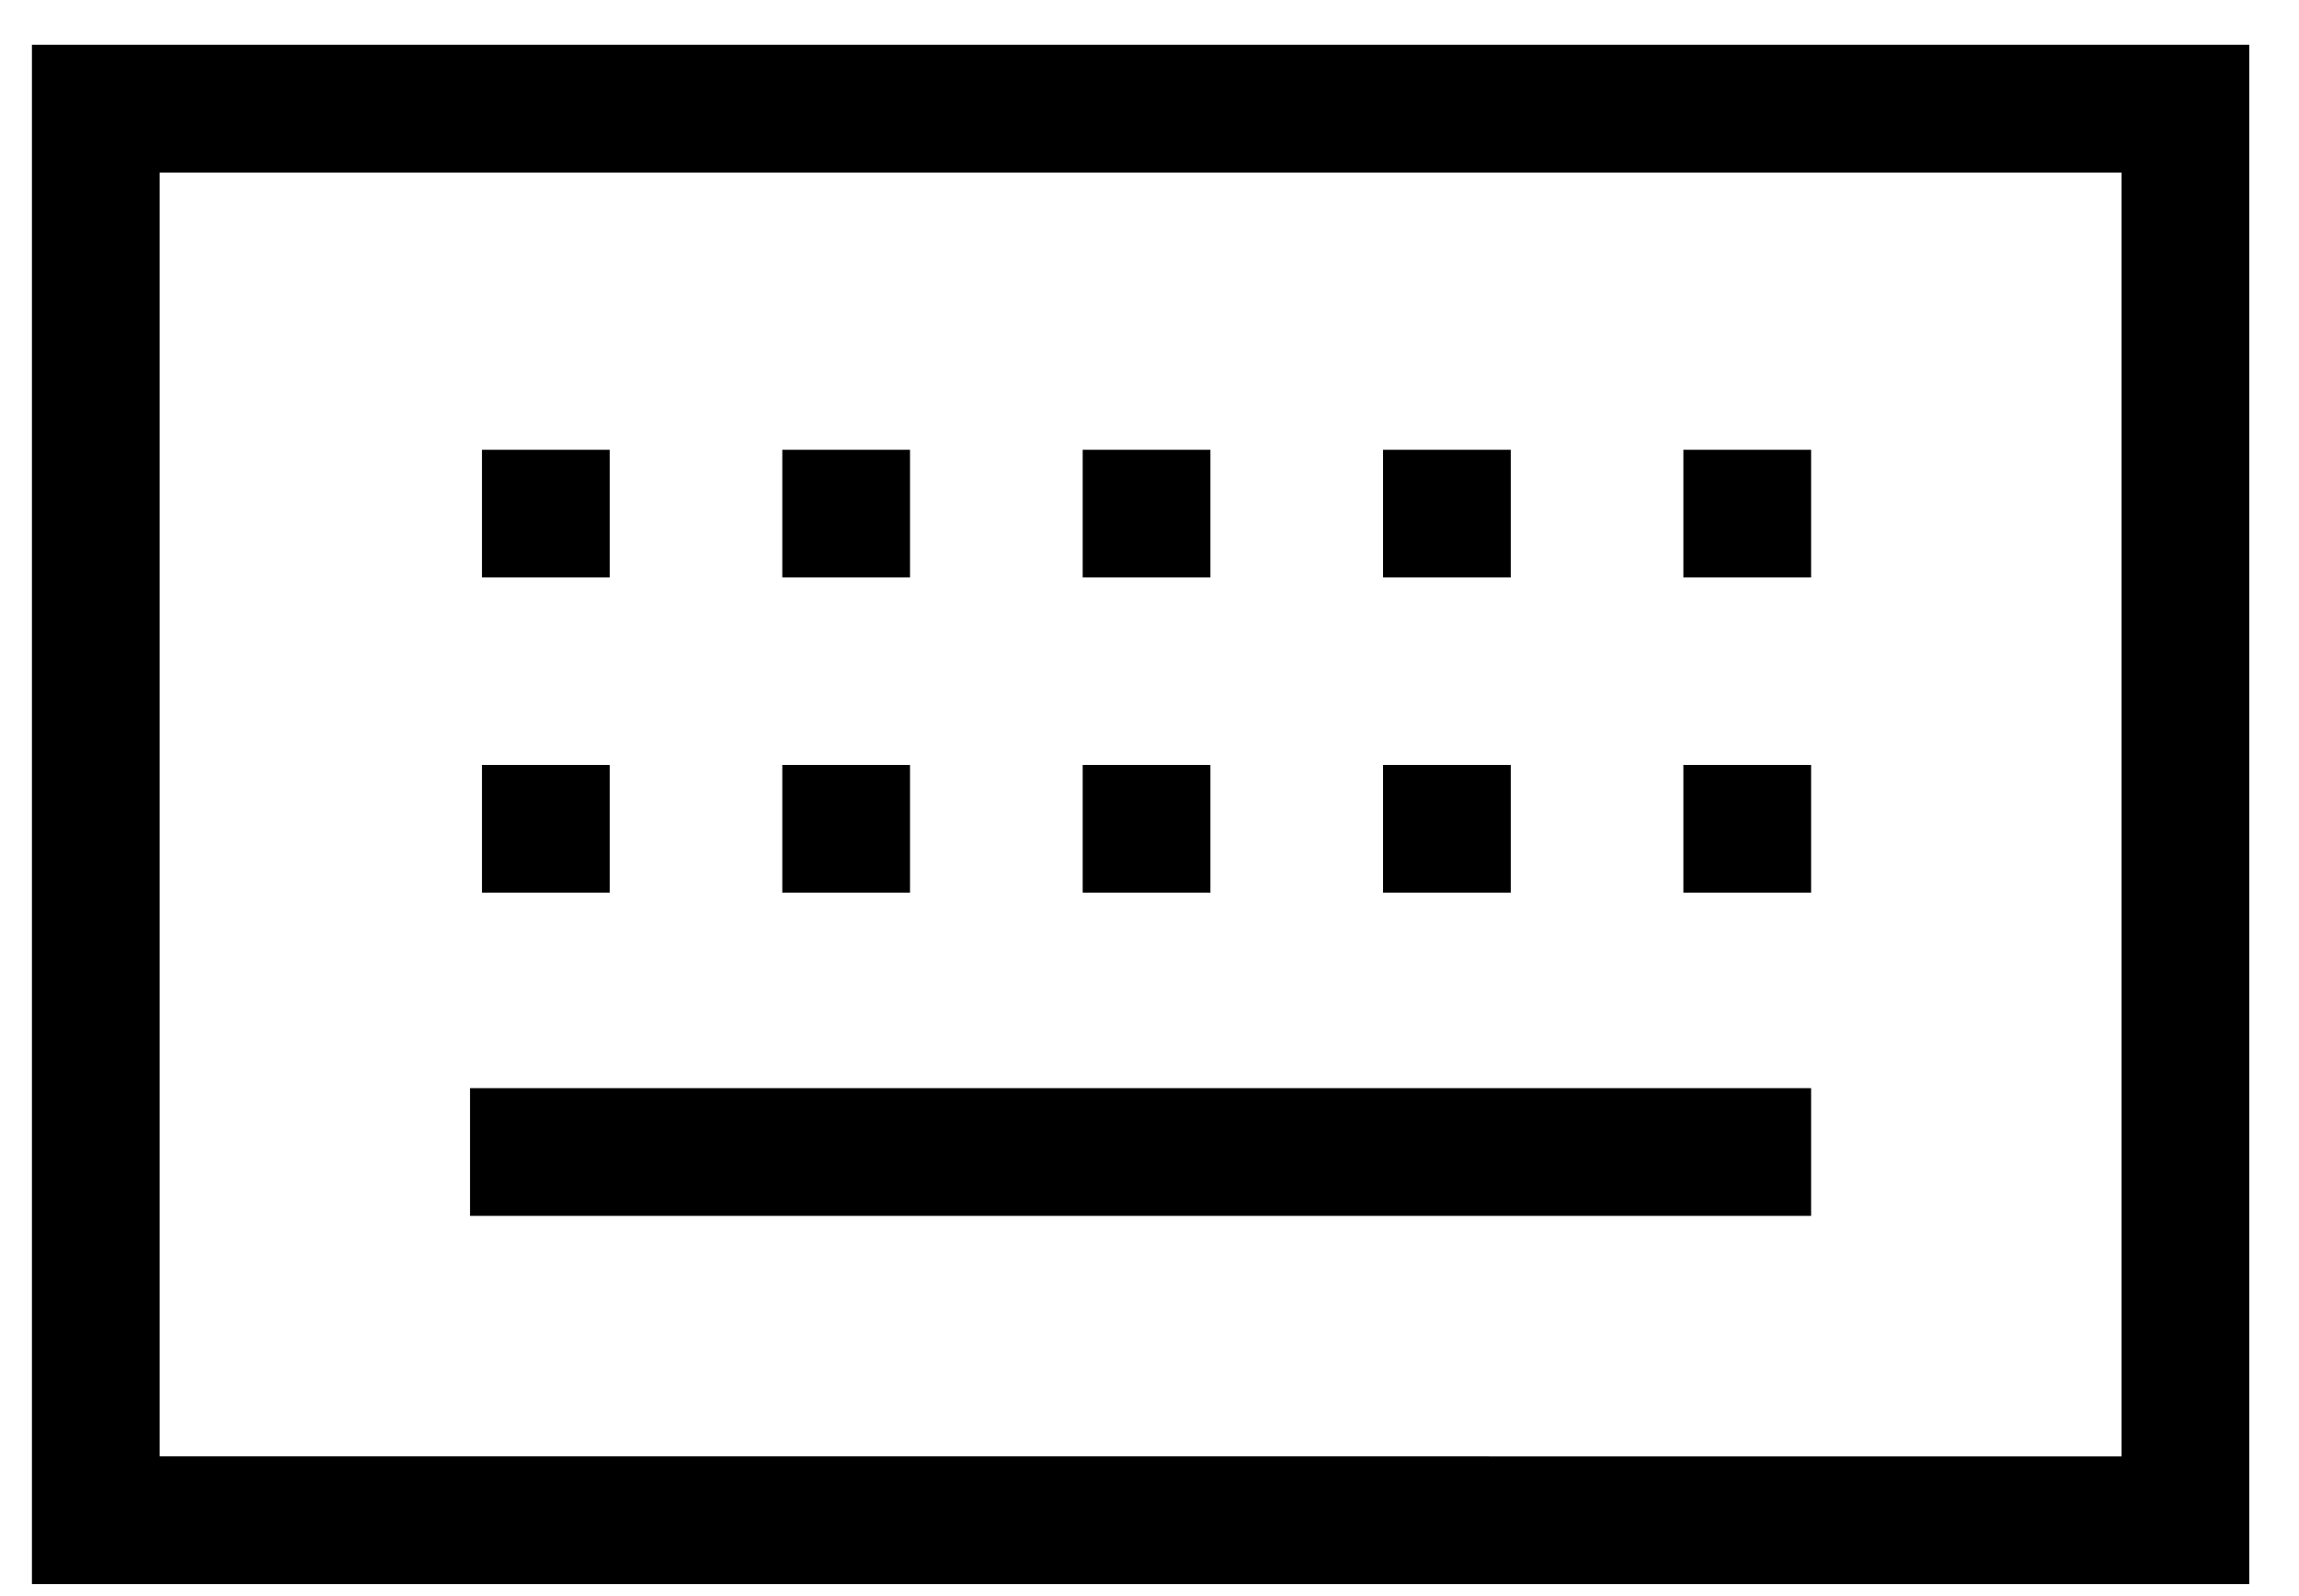 <svg viewBox="0 0 36 25" xmlns="http://www.w3.org/2000/svg"><g fill="none" fill-rule="evenodd"><path stroke="currentColor" stroke-width="2" d="M1.5 1.702h32.721v22.11H1.5zM7.36 18.044h21"/><g fill="currentColor" fill-rule="nonzero"><path d="M7.547 7.045h2v2h-2zM12.25 7.045h2v2h-2zM16.954 7.045h2v2h-2zM21.657 7.045h2v2h-2zM26.36 7.045h2v2h-2z"/></g><g fill="currentColor" fill-rule="nonzero"><path d="M7.547 11.981h2v2h-2zM12.25 11.981h2v2h-2zM16.954 11.981h2v2h-2zM21.657 11.981h2v2h-2zM26.36 11.981h2v2h-2z"/></g></g></svg>